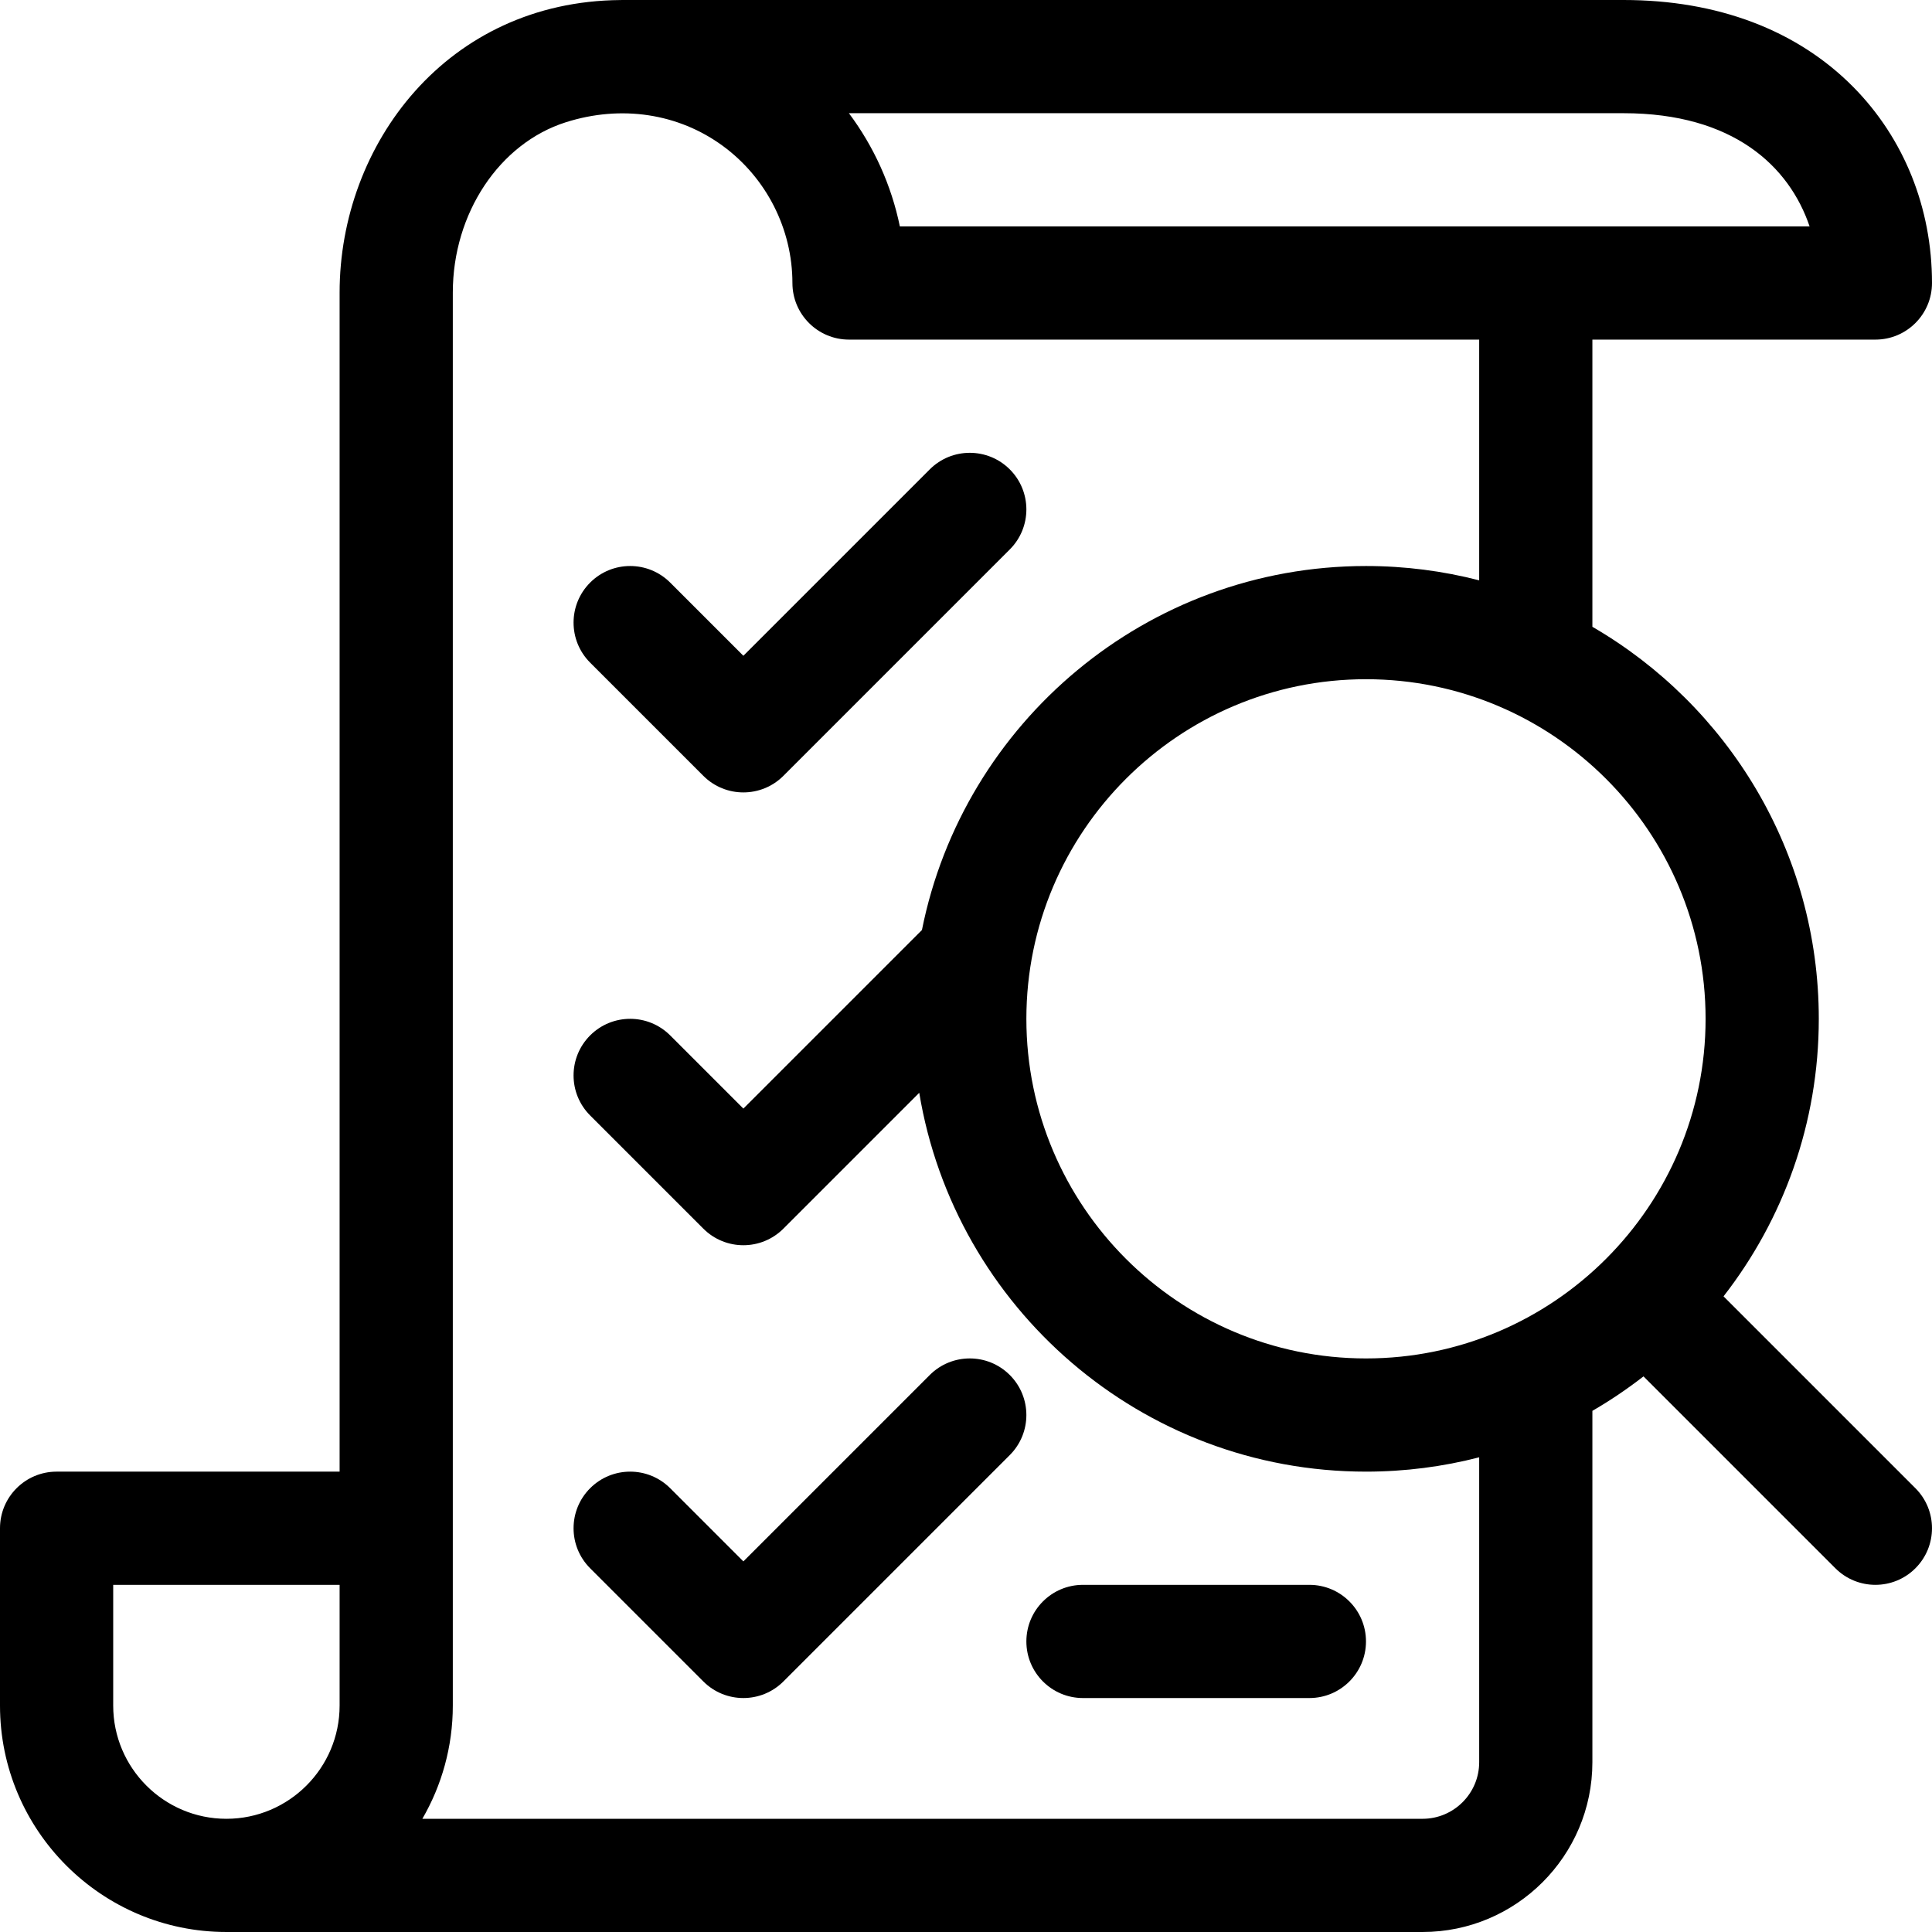 <?xml version="1.0" encoding="iso-8859-1"?>
<!-- Generator: Adobe Illustrator 19.0.0, SVG Export Plug-In . SVG Version: 6.00 Build 0)  -->
<svg version="1.1" id="Capa_1" xmlns="http://www.w3.org/2000/svg" xmlns:xlink="http://www.w3.org/1999/xlink" x="0px" y="0px"
	 viewBox="0 0 512.001 512.001" style="enable-background:new 0 0 512.001 512.001;" xml:space="preserve">
<g>
	<g>
		<path d="M267.607,124.394c-5.857-5.858-15.355-5.858-21.213,0L197,173.787l-19.394-19.394c-5.857-5.858-15.355-5.858-21.213,0
			c-5.858,5.858-5.858,15.355,0,21.213l30.001,30.001c5.857,5.857,15.355,5.858,21.213,0l60-60
			C273.465,139.749,273.465,130.252,267.607,124.394z"/>
	</g>
</g>
<g>
	<g>
		<path d="M267.606,364.393c-5.857-5.858-15.355-5.858-21.212,0L197,413.787l-19.394-19.394c-5.857-5.858-15.355-5.858-21.213,0
			c-5.858,5.858-5.858,15.355,0,21.213l30,30c5.857,5.857,15.355,5.858,21.213,0l60-60
			C273.464,379.748,273.464,370.251,267.606,364.393z"/>
	</g>
</g>
<g>
	<g>
		<path d="M507.607,394.394l-50.851-50.851C472.569,323.215,482,297.689,482,270c0-44.326-24.159-83.112-60-103.891V90h75
			c8.284,0,15-6.716,15-15c0-19.909-7.419-38.368-20.89-51.977C476.2,7.961,455.155,0,430.25,0H165
			c-0.193,0-0.386,0.004-0.578,0.011C118.425,0.367,90,38.285,90,77.53V390H15c-8.284,0-15,6.716-15,15v47c0,33.084,26.916,60,60,60
			h317c24.813,0,45-20.187,45-45v-93.109c4.728-2.741,9.25-5.797,13.543-9.135l50.851,50.851c5.857,5.857,15.355,5.858,21.213,0
			C513.465,409.749,513.465,400.252,507.607,394.394z M90,451.999V452c0,16.542-13.458,30-30,30s-30-13.458-30-30v-32h60V451.999z
			 M430.25,30c29.13,0,43.928,14.099,49.312,30h-241.09c-2.238-10.878-6.871-21.138-13.503-30H430.25z M392,467
			c0,8.271-6.729,15-15,15H111.928c5.123-8.833,8.072-19.075,8.072-30v-0.001c0-15.647,0-359.93,0-374.469
			c0-20.982,12.327-39.545,29.978-45.14c14.635-4.64,29.786-2.356,41.565,6.267C203.101,47.117,210,60.703,210,75
			c0,8.284,6.716,15,15,15h167v63.797c-9.592-2.478-19.645-3.797-30-3.797c-58.114,0-106.706,41.526-117.676,96.463L197,293.787
			l-19.394-19.394c-5.857-5.858-15.355-5.858-21.213,0c-5.858,5.858-5.858,15.355,0,21.213l30,30c5.857,5.857,15.355,5.858,21.213,0
			l36.003-36.003C252.996,346.479,302.507,390,362,390c10.355,0,20.408-1.319,30-3.797V467z M362,360c-49.626,0-90-40.374-90-90
			c0-49.626,40.374-90,90-90c49.626,0,90,40.374,90,90C452,319.626,411.626,360,362,360z"/>
	</g>
</g>
<g>
	<g>
		<path d="M347,420h-60c-8.284,0-15,6.716-15,15s6.716,15,15,15h60c8.284,0,15-6.716,15-15S355.284,420,347,420z"/>
	</g>
</g>
<g>
</g>
<g>
</g>
<g>
</g>
<g>
</g>
<g>
</g>
<g>
</g>
<g>
</g>
<g>
</g>
<g>
</g>
<g>
</g>
<g>
</g>
<g>
</g>
<g>
</g>
<g>
</g>
<g>
</g>
</svg>
